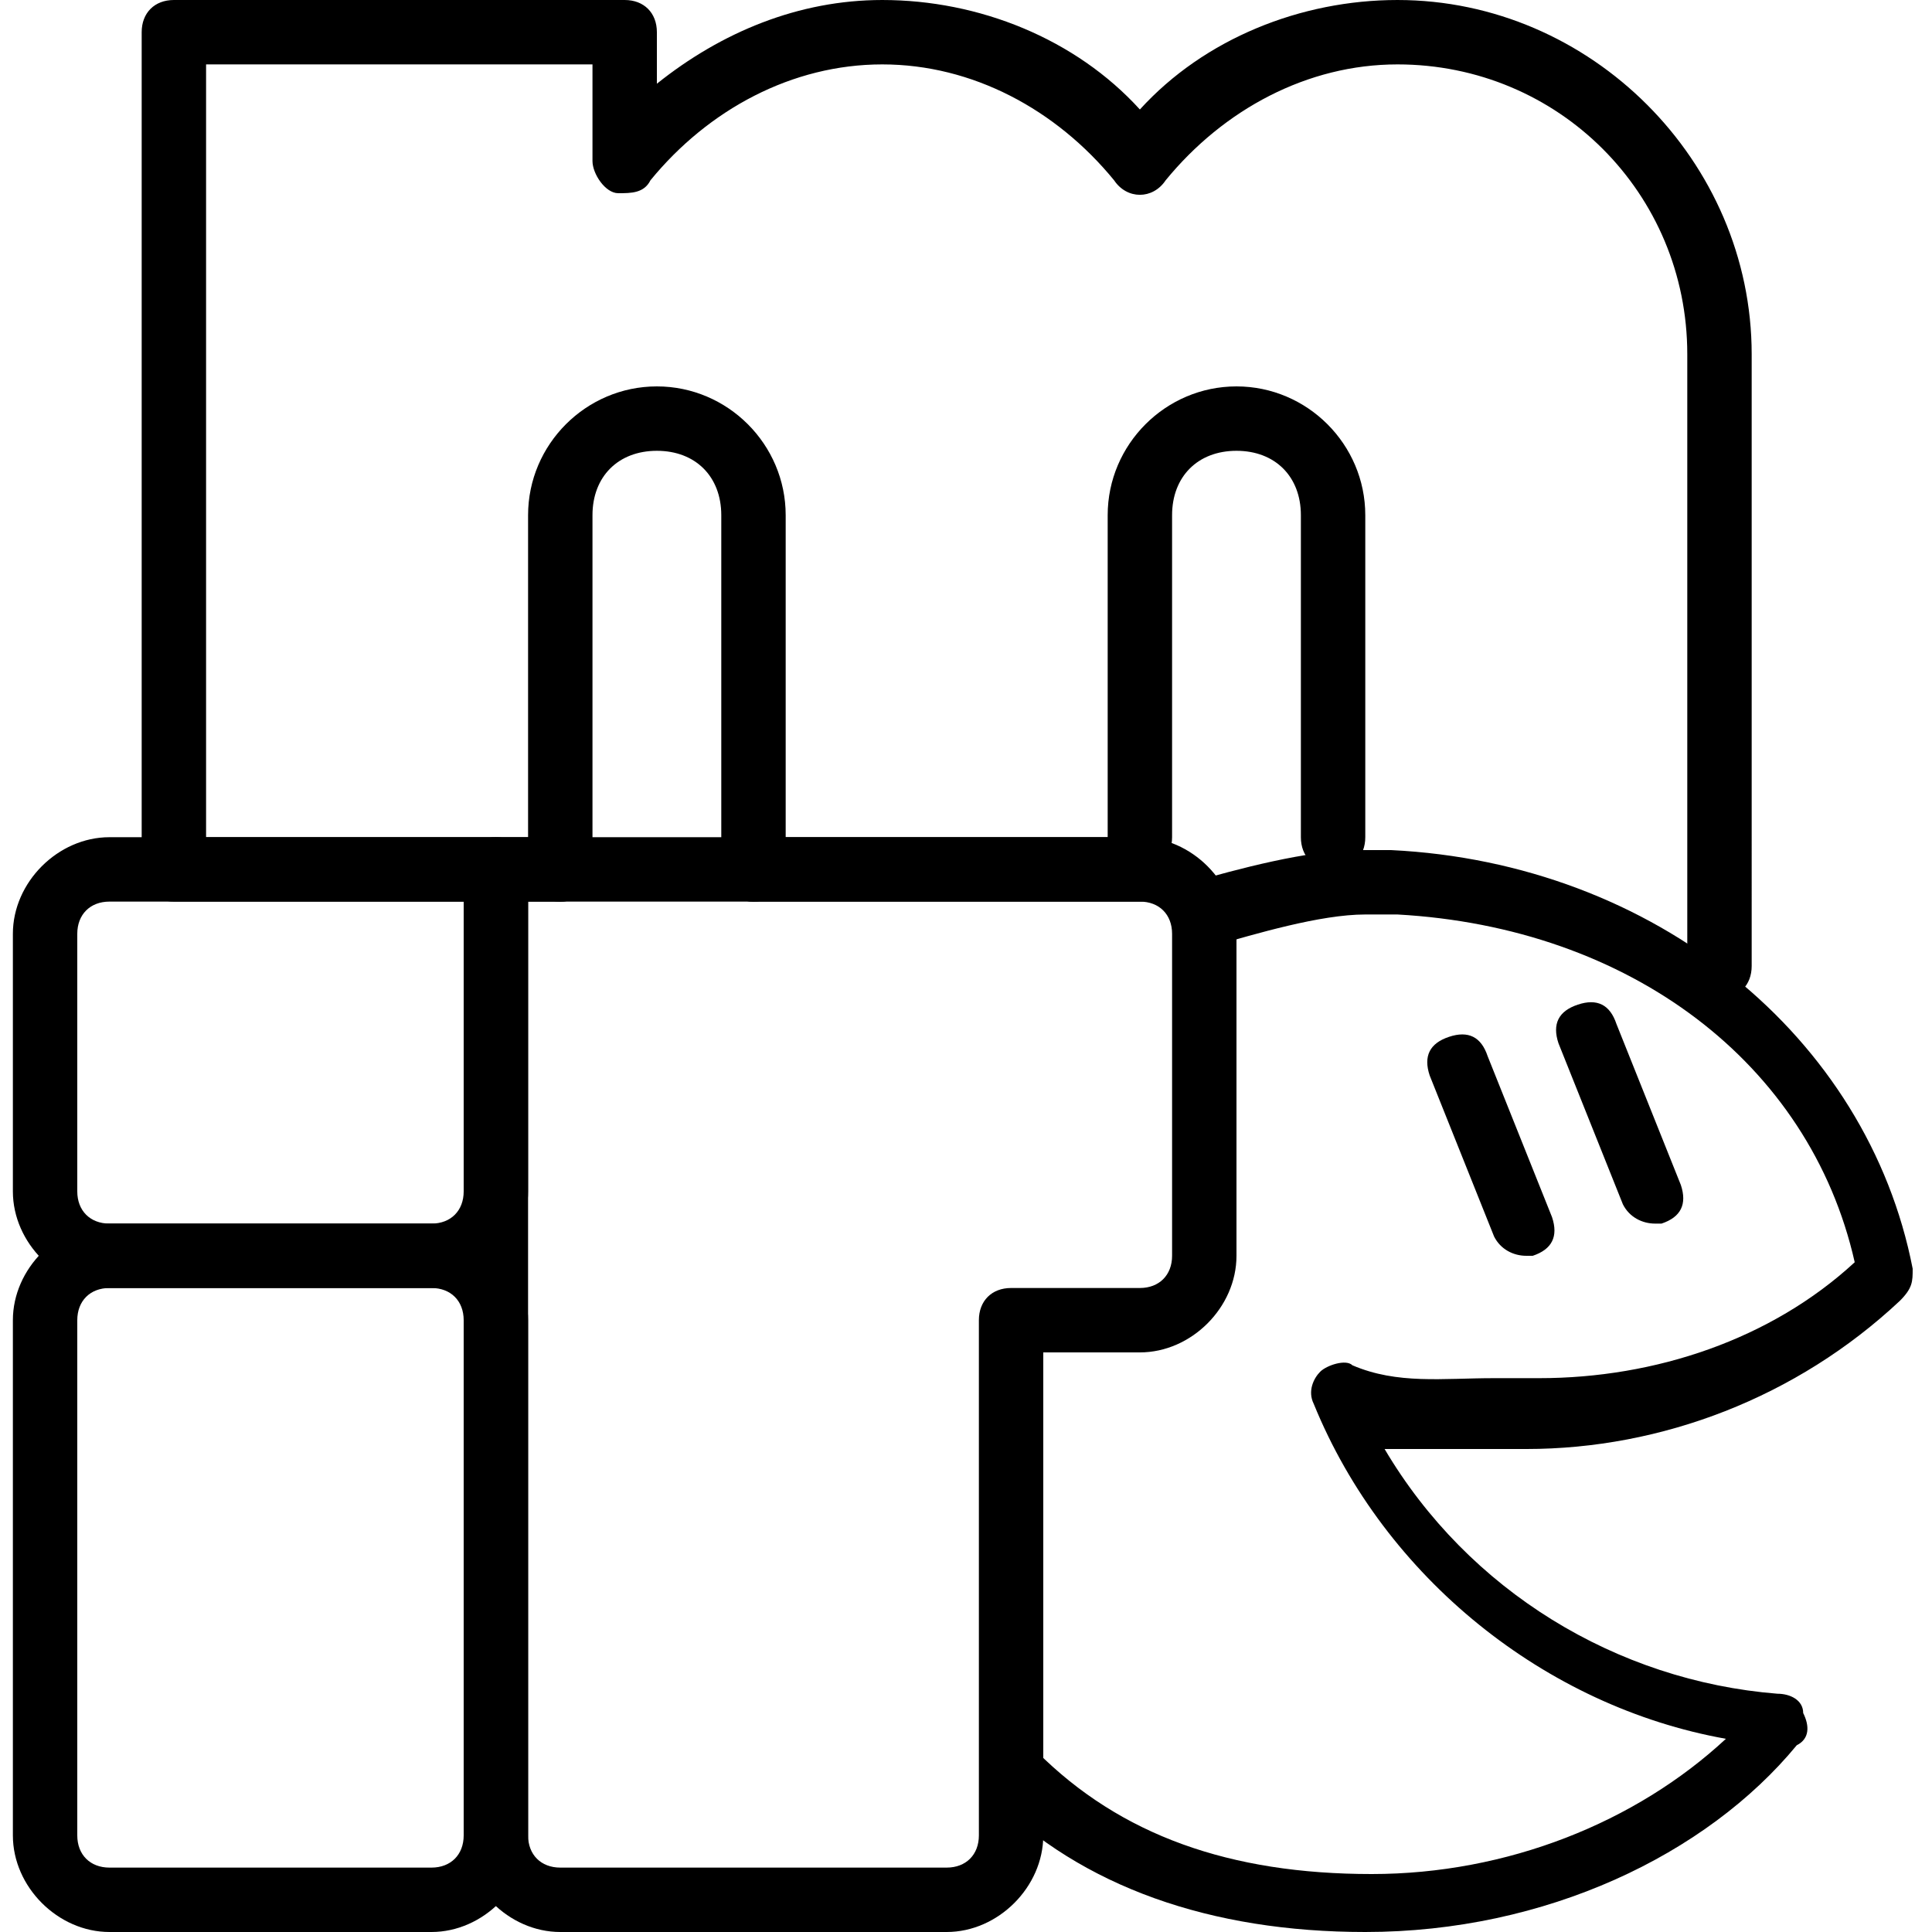 <?xml version="1.0" encoding="utf-8"?>
<!-- Generator: Adobe Illustrator 19.0.0, SVG Export Plug-In . SVG Version: 6.00 Build 0)  -->
<svg version="1.1" id="Layer_1" xmlns="http://www.w3.org/2000/svg" xmlns:xlink="http://www.w3.org/1999/xlink" x="0px" y="0px"
	 viewBox="0 0 30 30" style="enable-background:new 0 0 30 30;" xml:space="preserve">
<g>
	<g>
		<g>
			<path d="M21.2,30c-2.4,0-4.4-0.7-5.8-2.1c-0.2-0.2-0.2-0.5,0-0.7c0.2-0.2,0.5-0.2,0.7,0c1.3,1.3,3,1.9,5.2,1.9
				c2.1,0,4.1-0.8,5.5-2.1c-2.8-0.5-5.3-2.5-6.4-5.2c-0.1-0.2,0-0.4,0.1-0.5s0.4-0.2,0.5-0.1c0.7,0.3,1.4,0.2,2.2,0.2
				c0.2,0,0.5,0,0.7,0c1.8,0,3.6-0.6,4.9-1.8c-0.7-3.1-3.5-5.2-7.1-5.4c-0.1,0-0.2,0-0.3,0l-0.2,0c-0.7,0-1.7,0.3-2.4,0.5l-0.3-1
				c0.7-0.2,1.8-0.5,2.6-0.5l0.1,0c0.1,0,0.3,0,0.4,0c4.1,0.2,7.4,2.9,8.1,6.5c0,0.2,0,0.3-0.2,0.5c-1.6,1.5-3.7,2.3-5.8,2.3
				c-0.2,0-0.5,0-0.7,0c-0.5,0-1,0-1.5,0c1.3,2.2,3.6,3.6,6.1,3.8c0.2,0,0.4,0.1,0.4,0.3c0.1,0.2,0.1,0.4-0.1,0.5
				C26.5,28.8,24,30,21.2,30z"/>
		</g>
	</g>
	<g>
		<path d="M23.7,19.5c-0.2,0-0.4-0.1-0.5-0.3l-1-2.5c-0.1-0.3,0-0.5,0.3-0.6c0.3-0.1,0.5,0,0.6,0.3l1,2.5c0.1,0.3,0,0.5-0.3,0.6
			C23.8,19.5,23.8,19.5,23.7,19.5z"/>
	</g>
	<g>
		<path d="M25.7,19c-0.2,0-0.4-0.1-0.5-0.3l-1-2.5c-0.1-0.3,0-0.5,0.3-0.6c0.3-0.1,0.5,0,0.6,0.3l1,2.5c0.1,0.3,0,0.5-0.3,0.6
			C25.8,19,25.8,19,25.7,19z"/>
	</g>
	<g>
		<path d="M6.7,20h-5c-0.8,0-1.5-0.7-1.5-1.5v-4c0-0.8,0.7-1.5,1.5-1.5h6c0.3,0,0.5,0.2,0.5,0.5v5C8.2,19.3,7.5,20,6.7,20z M1.7,14
			c-0.3,0-0.5,0.2-0.5,0.5v4c0,0.3,0.2,0.5,0.5,0.5h5c0.3,0,0.5-0.2,0.5-0.5V14H1.7z"/>
	</g>
	<g>
		<path d="M6.7,30h-5c-0.8,0-1.5-0.7-1.5-1.5v-8c0-0.8,0.7-1.5,1.5-1.5h5c0.8,0,1.5,0.7,1.5,1.5v8C8.2,29.3,7.5,30,6.7,30z M1.7,20
			c-0.3,0-0.5,0.2-0.5,0.5v8c0,0.3,0.2,0.5,0.5,0.5h5c0.3,0,0.5-0.2,0.5-0.5v-8C7.2,20.2,7,20,6.7,20H1.7z"/>
	</g>
	<g>
		<path d="M14.7,30h-6c-0.8,0-1.5-0.7-1.5-1.5v-15c0-0.3,0.2-0.5,0.5-0.5h10c0.8,0,1.5,0.7,1.5,1.5v5c0,0.8-0.7,1.5-1.5,1.5h-1.5
			v7.5C16.2,29.3,15.5,30,14.7,30z M8.2,14v14.5c0,0.3,0.2,0.5,0.5,0.5h6c0.3,0,0.5-0.2,0.5-0.5v-8c0-0.3,0.2-0.5,0.5-0.5h2
			c0.3,0,0.5-0.2,0.5-0.5v-5c0-0.3-0.2-0.5-0.5-0.5H8.2z"/>
	</g>
	<g>
		<path d="M26.7,15.5c-0.3,0-0.5-0.2-0.5-0.5V5.5c0-2.5-2-4.5-4.5-4.5c-1.4,0-2.7,0.7-3.6,1.8c-0.2,0.3-0.6,0.3-0.8,0
			C16.4,1.7,15.1,1,13.7,1c-1.4,0-2.7,0.7-3.6,1.8C10,3,9.8,3,9.6,3c-0.2,0-0.4-0.3-0.4-0.5V1h-6v12h5.5c0.3,0,0.5,0.2,0.5,0.5
			S9,14,8.7,14h-6c-0.3,0-0.5-0.2-0.5-0.5v-13C2.2,0.2,2.4,0,2.7,0h7c0.3,0,0.5,0.2,0.5,0.5v0.8c1-0.8,2.2-1.3,3.5-1.3
			c1.5,0,3,0.6,4,1.7c1-1.1,2.5-1.7,4-1.7c3,0,5.5,2.5,5.5,5.5V15C27.2,15.3,27,15.5,26.7,15.5z"/>
	</g>
	<g>
		<path d="M11.7,14c-0.3,0-0.5-0.2-0.5-0.5V8c0-0.6-0.4-1-1-1s-1,0.4-1,1v5.5C9.2,13.8,9,14,8.7,14s-0.5-0.2-0.5-0.5V8
			c0-1.1,0.9-2,2-2s2,0.9,2,2v5.5C12.2,13.8,12,14,11.7,14z"/>
	</g>
	<g>
		<path d="M20.7,13.5c-0.3,0-0.5-0.2-0.5-0.5V8c0-0.6-0.4-1-1-1s-1,0.4-1,1v5c0,0.3-0.2,0.5-0.5,0.5s-0.5-0.2-0.5-0.5V8
			c0-1.1,0.9-2,2-2s2,0.9,2,2v5C21.2,13.3,21,13.5,20.7,13.5z"/>
	</g>
	<g>
		<path d="M17.7,14h-6c-0.3,0-0.5-0.2-0.5-0.5s0.2-0.5,0.5-0.5h6c0.3,0,0.5,0.2,0.5,0.5S18,14,17.7,14z"/>
	</g>
</g>
</svg>
